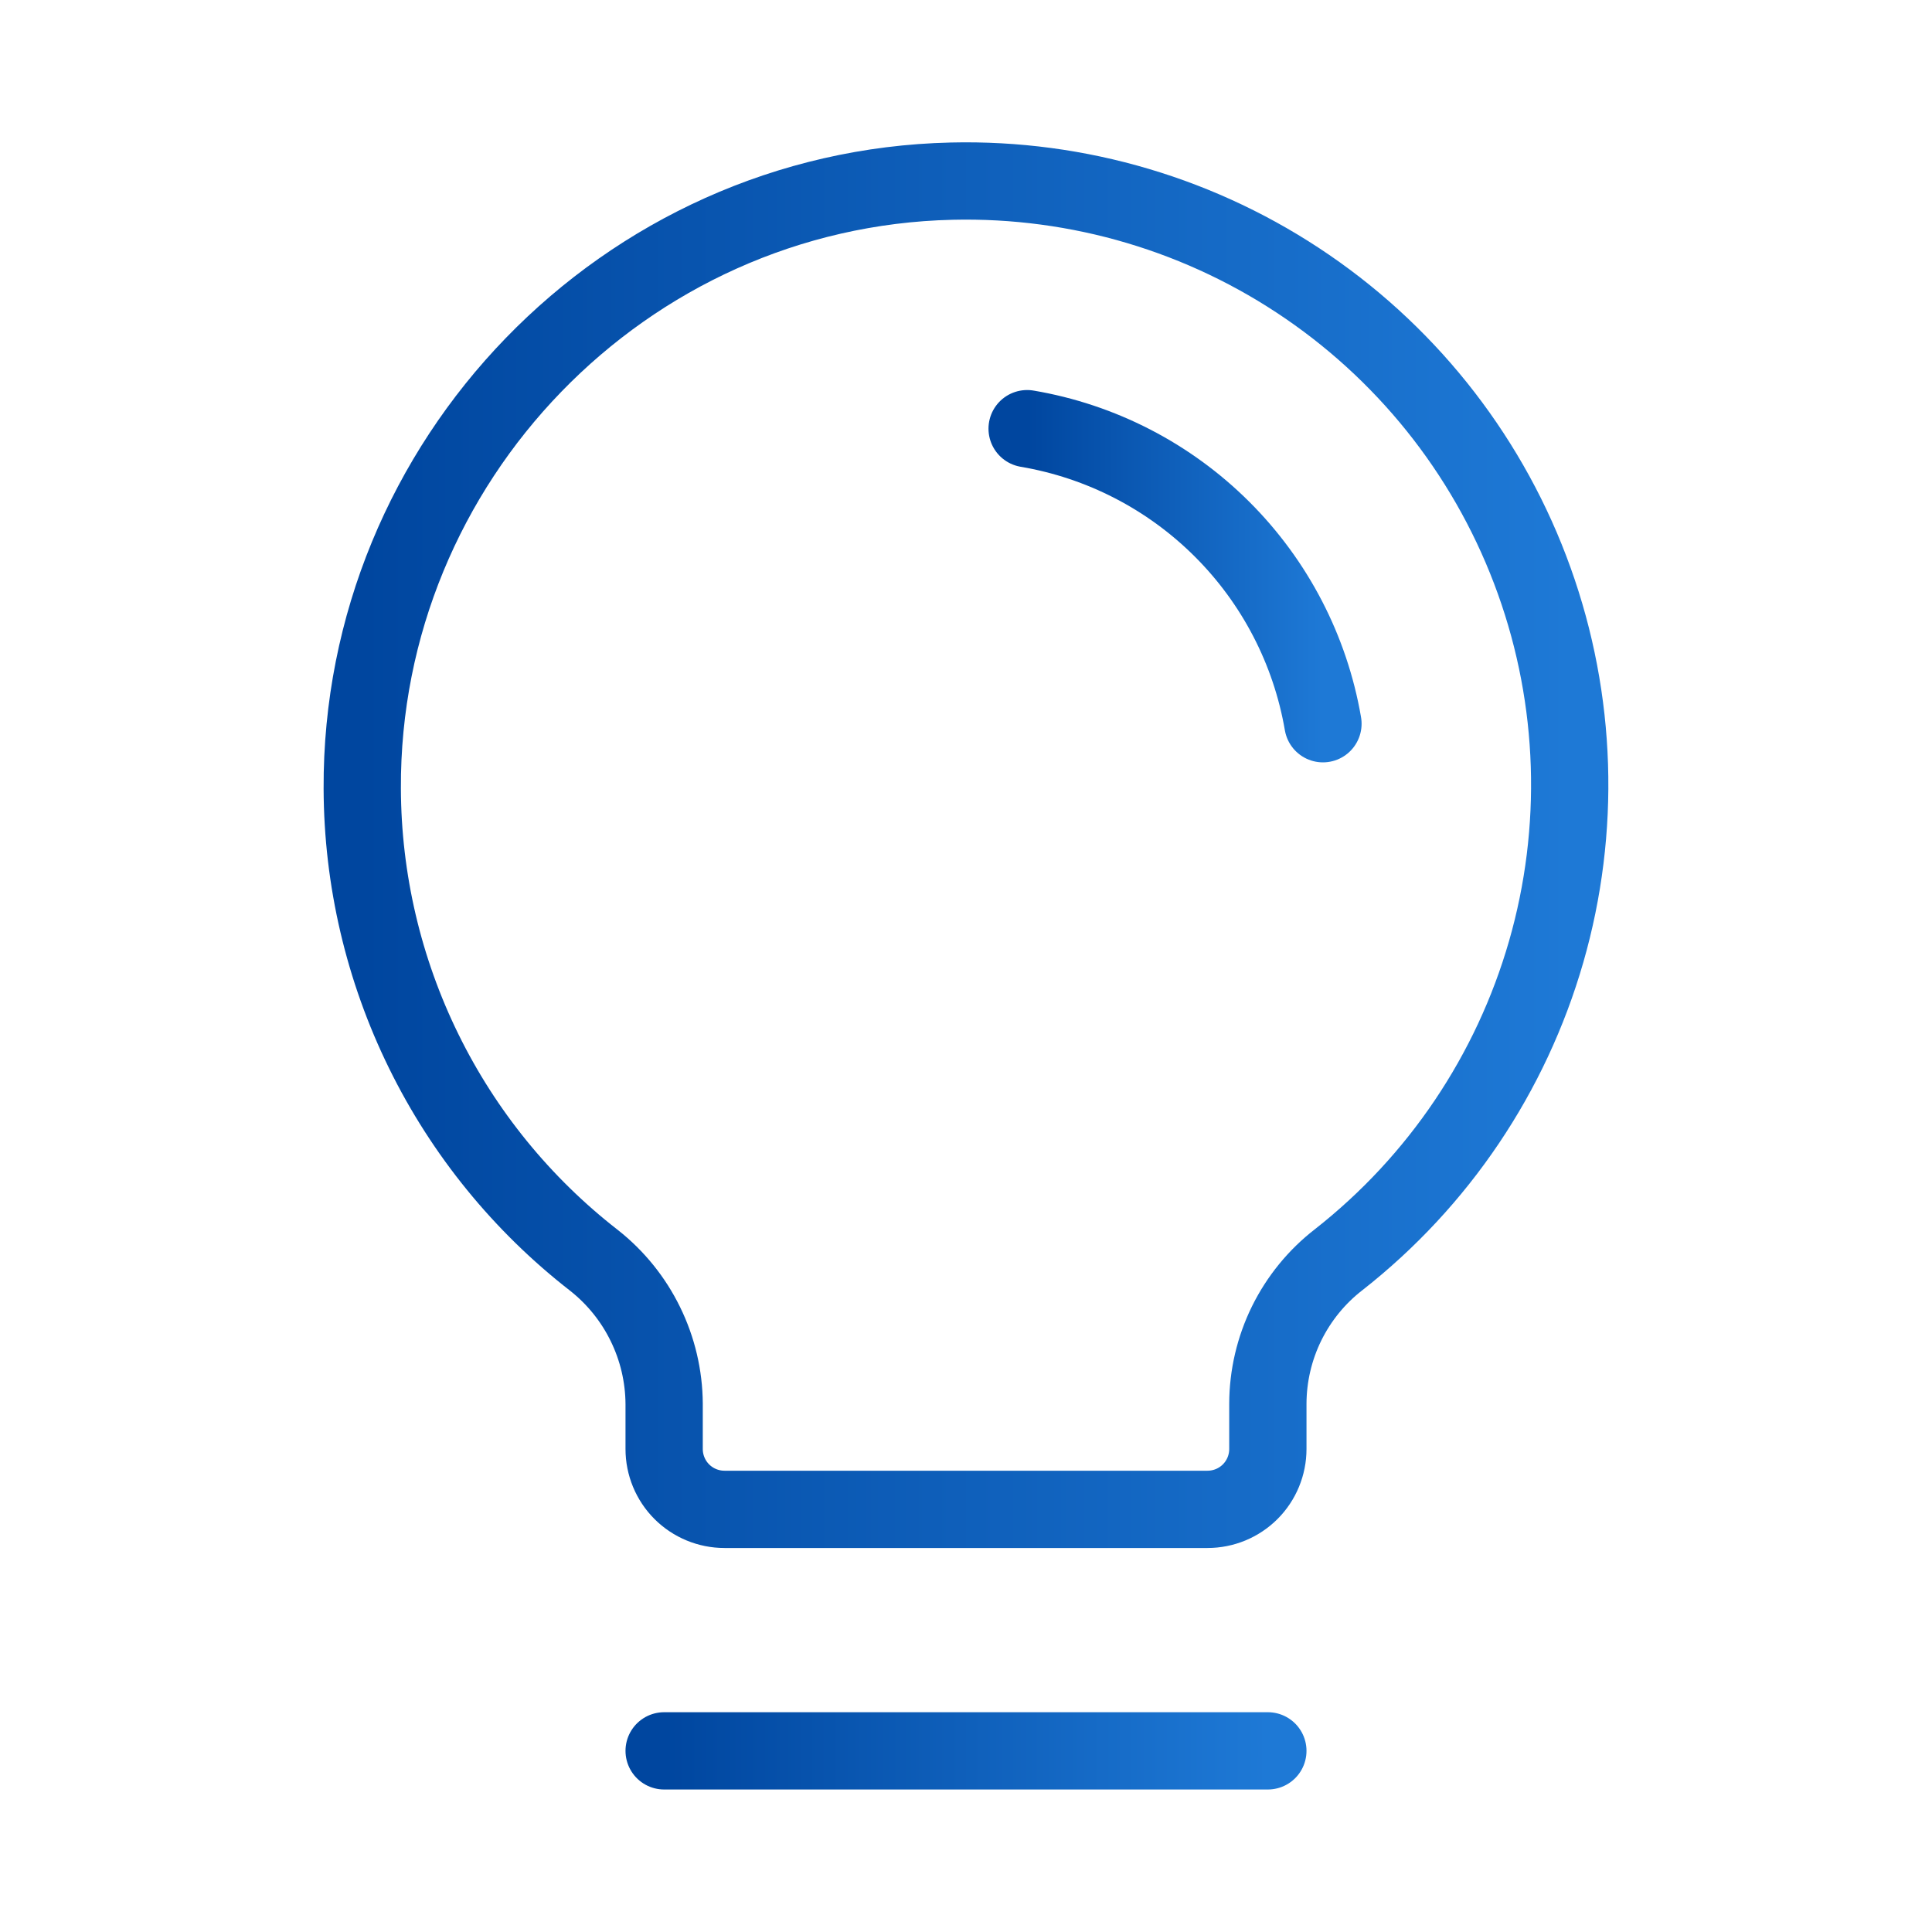 <svg width="50" height="50" viewBox="0 0 50 50" fill="none" xmlns="http://www.w3.org/2000/svg">
<path d="M17.188 45.312H32.812" stroke="url(#paint0_linear_10_723)" stroke-width="2" stroke-linecap="round" stroke-linejoin="round"/>
<path d="M15.371 32.617C13.511 31.171 12.004 29.32 10.966 27.205C9.927 25.09 9.383 22.767 9.375 20.41C9.336 11.934 16.152 4.883 24.629 4.688C27.91 4.61 31.131 5.567 33.837 7.423C36.544 9.279 38.597 11.94 39.705 15.029C40.814 18.117 40.922 21.477 40.015 24.63C39.107 27.784 37.23 30.571 34.648 32.598C34.078 33.038 33.617 33.604 33.298 34.25C32.98 34.897 32.814 35.608 32.812 36.328V37.5C32.812 37.914 32.648 38.312 32.355 38.605C32.062 38.898 31.664 39.062 31.25 39.062H18.75C18.336 39.062 17.938 38.898 17.645 38.605C17.352 38.312 17.188 37.914 17.188 37.5V36.328C17.183 35.613 17.017 34.908 16.702 34.266C16.388 33.623 15.933 33.06 15.371 32.617V32.617Z" stroke="url(#paint1_linear_10_723)" stroke-width="2" stroke-linecap="round" stroke-linejoin="round"/>
<path d="M26.582 11.094C28.492 11.418 30.254 12.326 31.625 13.694C32.997 15.062 33.91 16.822 34.238 18.73" stroke="url(#paint2_linear_10_723)" stroke-width="2" stroke-linecap="round" stroke-linejoin="round"/>
<defs>
<linearGradient id="paint0_linear_10_723" x1="17.188" y1="45.826" x2="32.812" y2="45.826" gradientUnits="userSpaceOnUse">
<stop stop-color="#00469F"/>
<stop offset="1" stop-color="#1E79D6"/>
</linearGradient>
<linearGradient id="paint1_linear_10_723" x1="9.375" y1="22.337" x2="40.624" y2="22.337" gradientUnits="userSpaceOnUse">
<stop stop-color="#00469F"/>
<stop offset="1" stop-color="#1E79D6"/>
</linearGradient>
<linearGradient id="paint2_linear_10_723" x1="26.582" y1="15.015" x2="34.238" y2="15.015" gradientUnits="userSpaceOnUse">
<stop stop-color="#00469F"/>
<stop offset="1" stop-color="#1E79D6"/>
</linearGradient>
</defs>
</svg>
